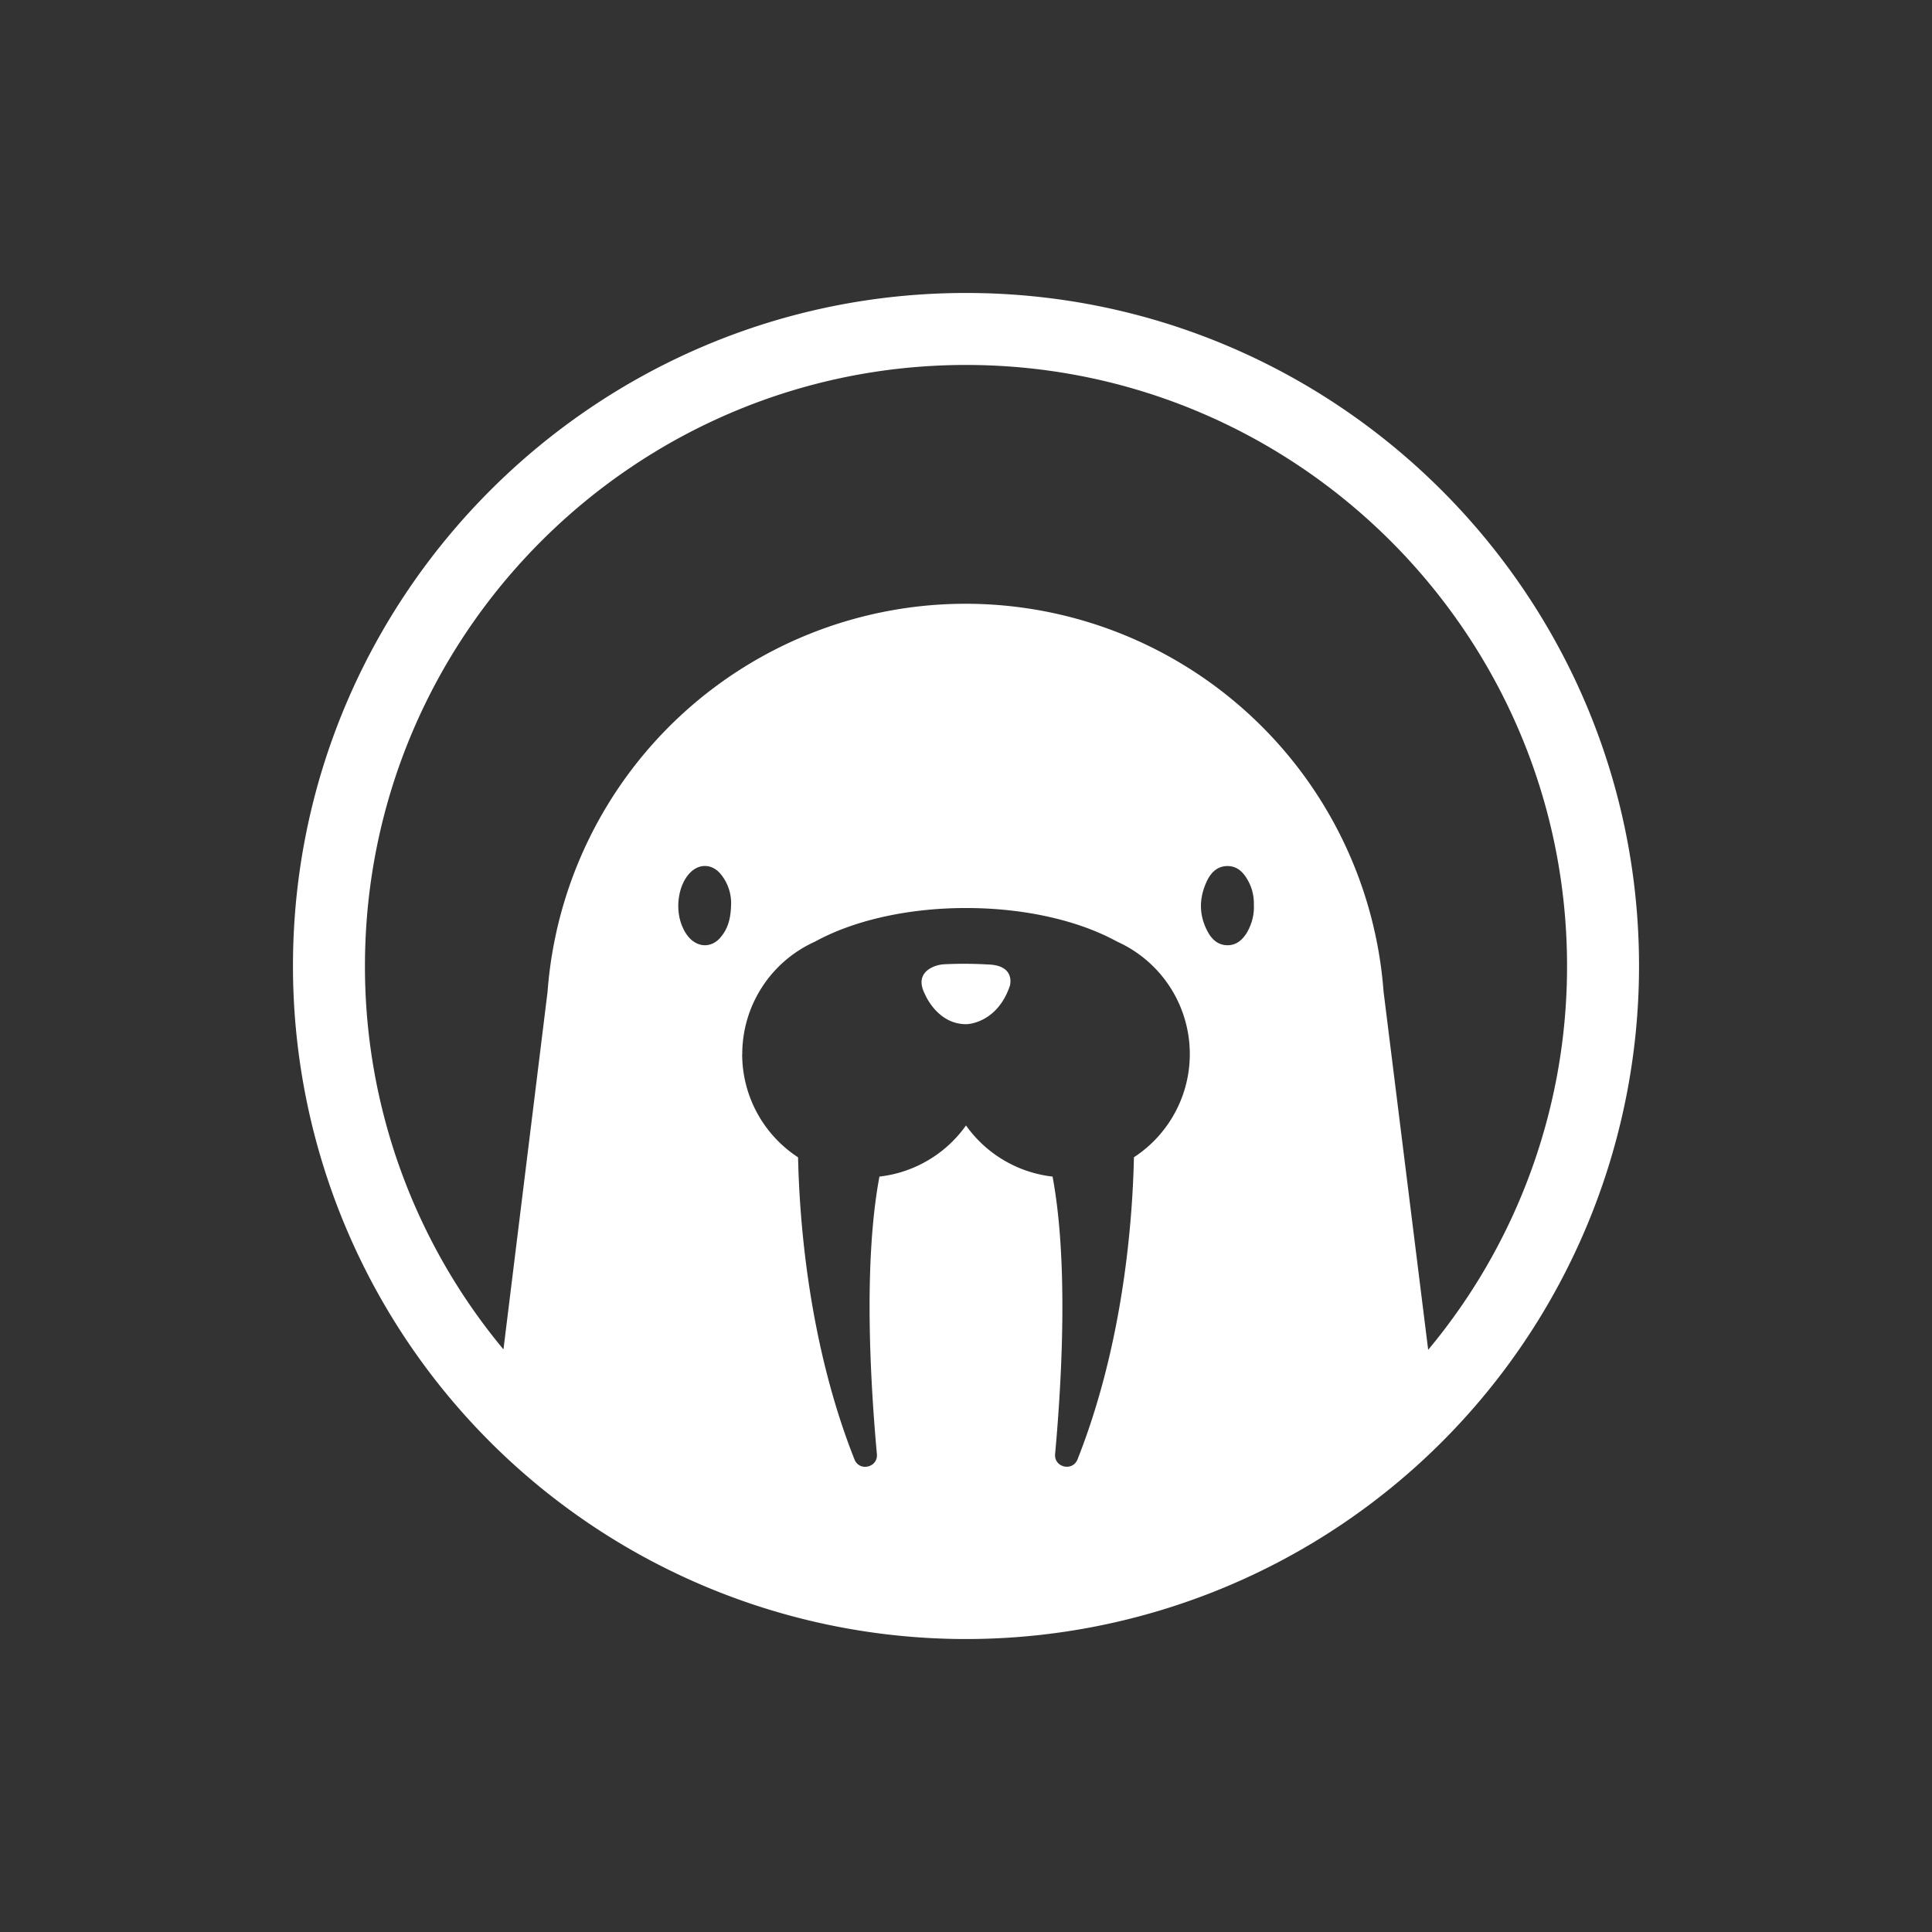 <svg id="Layer_1" data-name="Layer 1" xmlns="http://www.w3.org/2000/svg" viewBox="0 0 1000 1000"><rect x="0" y="0" width="1000" height="1000" fill="#333333" stroke="none"/><defs><style>.cls-1{fill:#fff;}</style></defs><path class="cls-1" d="M151.64,500a348.36,348.36,0,0,0,696.72,0c0-192.08-156.28-348.36-348.36-348.36S151.64,307.92,151.64,500Zm494-17.67c-2.35,4-5.61,7-10.43,6.92s-7.91-3-10.07-6.94c-4.75-8.77-4.57-17.74-.32-26.54,2.08-4.3,5.5-7.61,10.73-7.5s8.3,3.59,10.57,7.81a24,24,0,0,1,2.87,12A25.8,25.8,0,0,1,645.6,482.33Zm-272.73,2.93c-4.44,5.1-10.77,5.31-15.61.68a18.54,18.54,0,0,1-3.95-6c-4.21-9.18-2.38-22.06,4-28.37,4.67-4.63,11-4.42,15.36.47a23.72,23.72,0,0,1,5.72,15.18C378.37,474.89,377,480.54,372.87,485.26Zm11.28,60.33a63.83,63.83,0,0,1,37.65-58.2c19.45-10.7,47.28-17.4,78.2-17.4s58.75,6.7,78.2,17.4A63.81,63.81,0,0,1,586.92,599c-.7,32.79-5.44,96.36-29.19,156.36-2.56,6.47-12.24,4.18-11.61-2.76C549.64,714.08,553,652.7,544.8,609A63.79,63.79,0,0,1,500,582.53,63.79,63.79,0,0,1,455.2,609c-8.23,43.71-4.84,105.09-1.32,143.63.63,6.94-9.05,9.23-11.61,2.76-23.75-60-28.49-123.57-29.19-156.36A63.77,63.77,0,0,1,384.15,545.59ZM188.9,500c0-171.54,139.56-311.1,311.1-311.1S811.1,328.46,811.1,500a309.7,309.7,0,0,1-71.88,198.66L716.13,513.23A217,217,0,0,0,499.78,312.51h0A217,217,0,0,0,283.41,513.39L260.59,698.44A309.69,309.69,0,0,1,188.9,500Z"/><path class="cls-1" d="M483.11,500.4a16.66,16.66,0,0,1,5.75-1.3,209.39,209.39,0,0,1,22.41.11c14.75.36,11.41,11.14,11.41,11.14-6.68,19.48-22.26,19.76-22.26,19.76-15.31.28-21.71-15.59-21.71-15.59C474.36,506,479.19,502.1,483.11,500.4Z"/></svg>